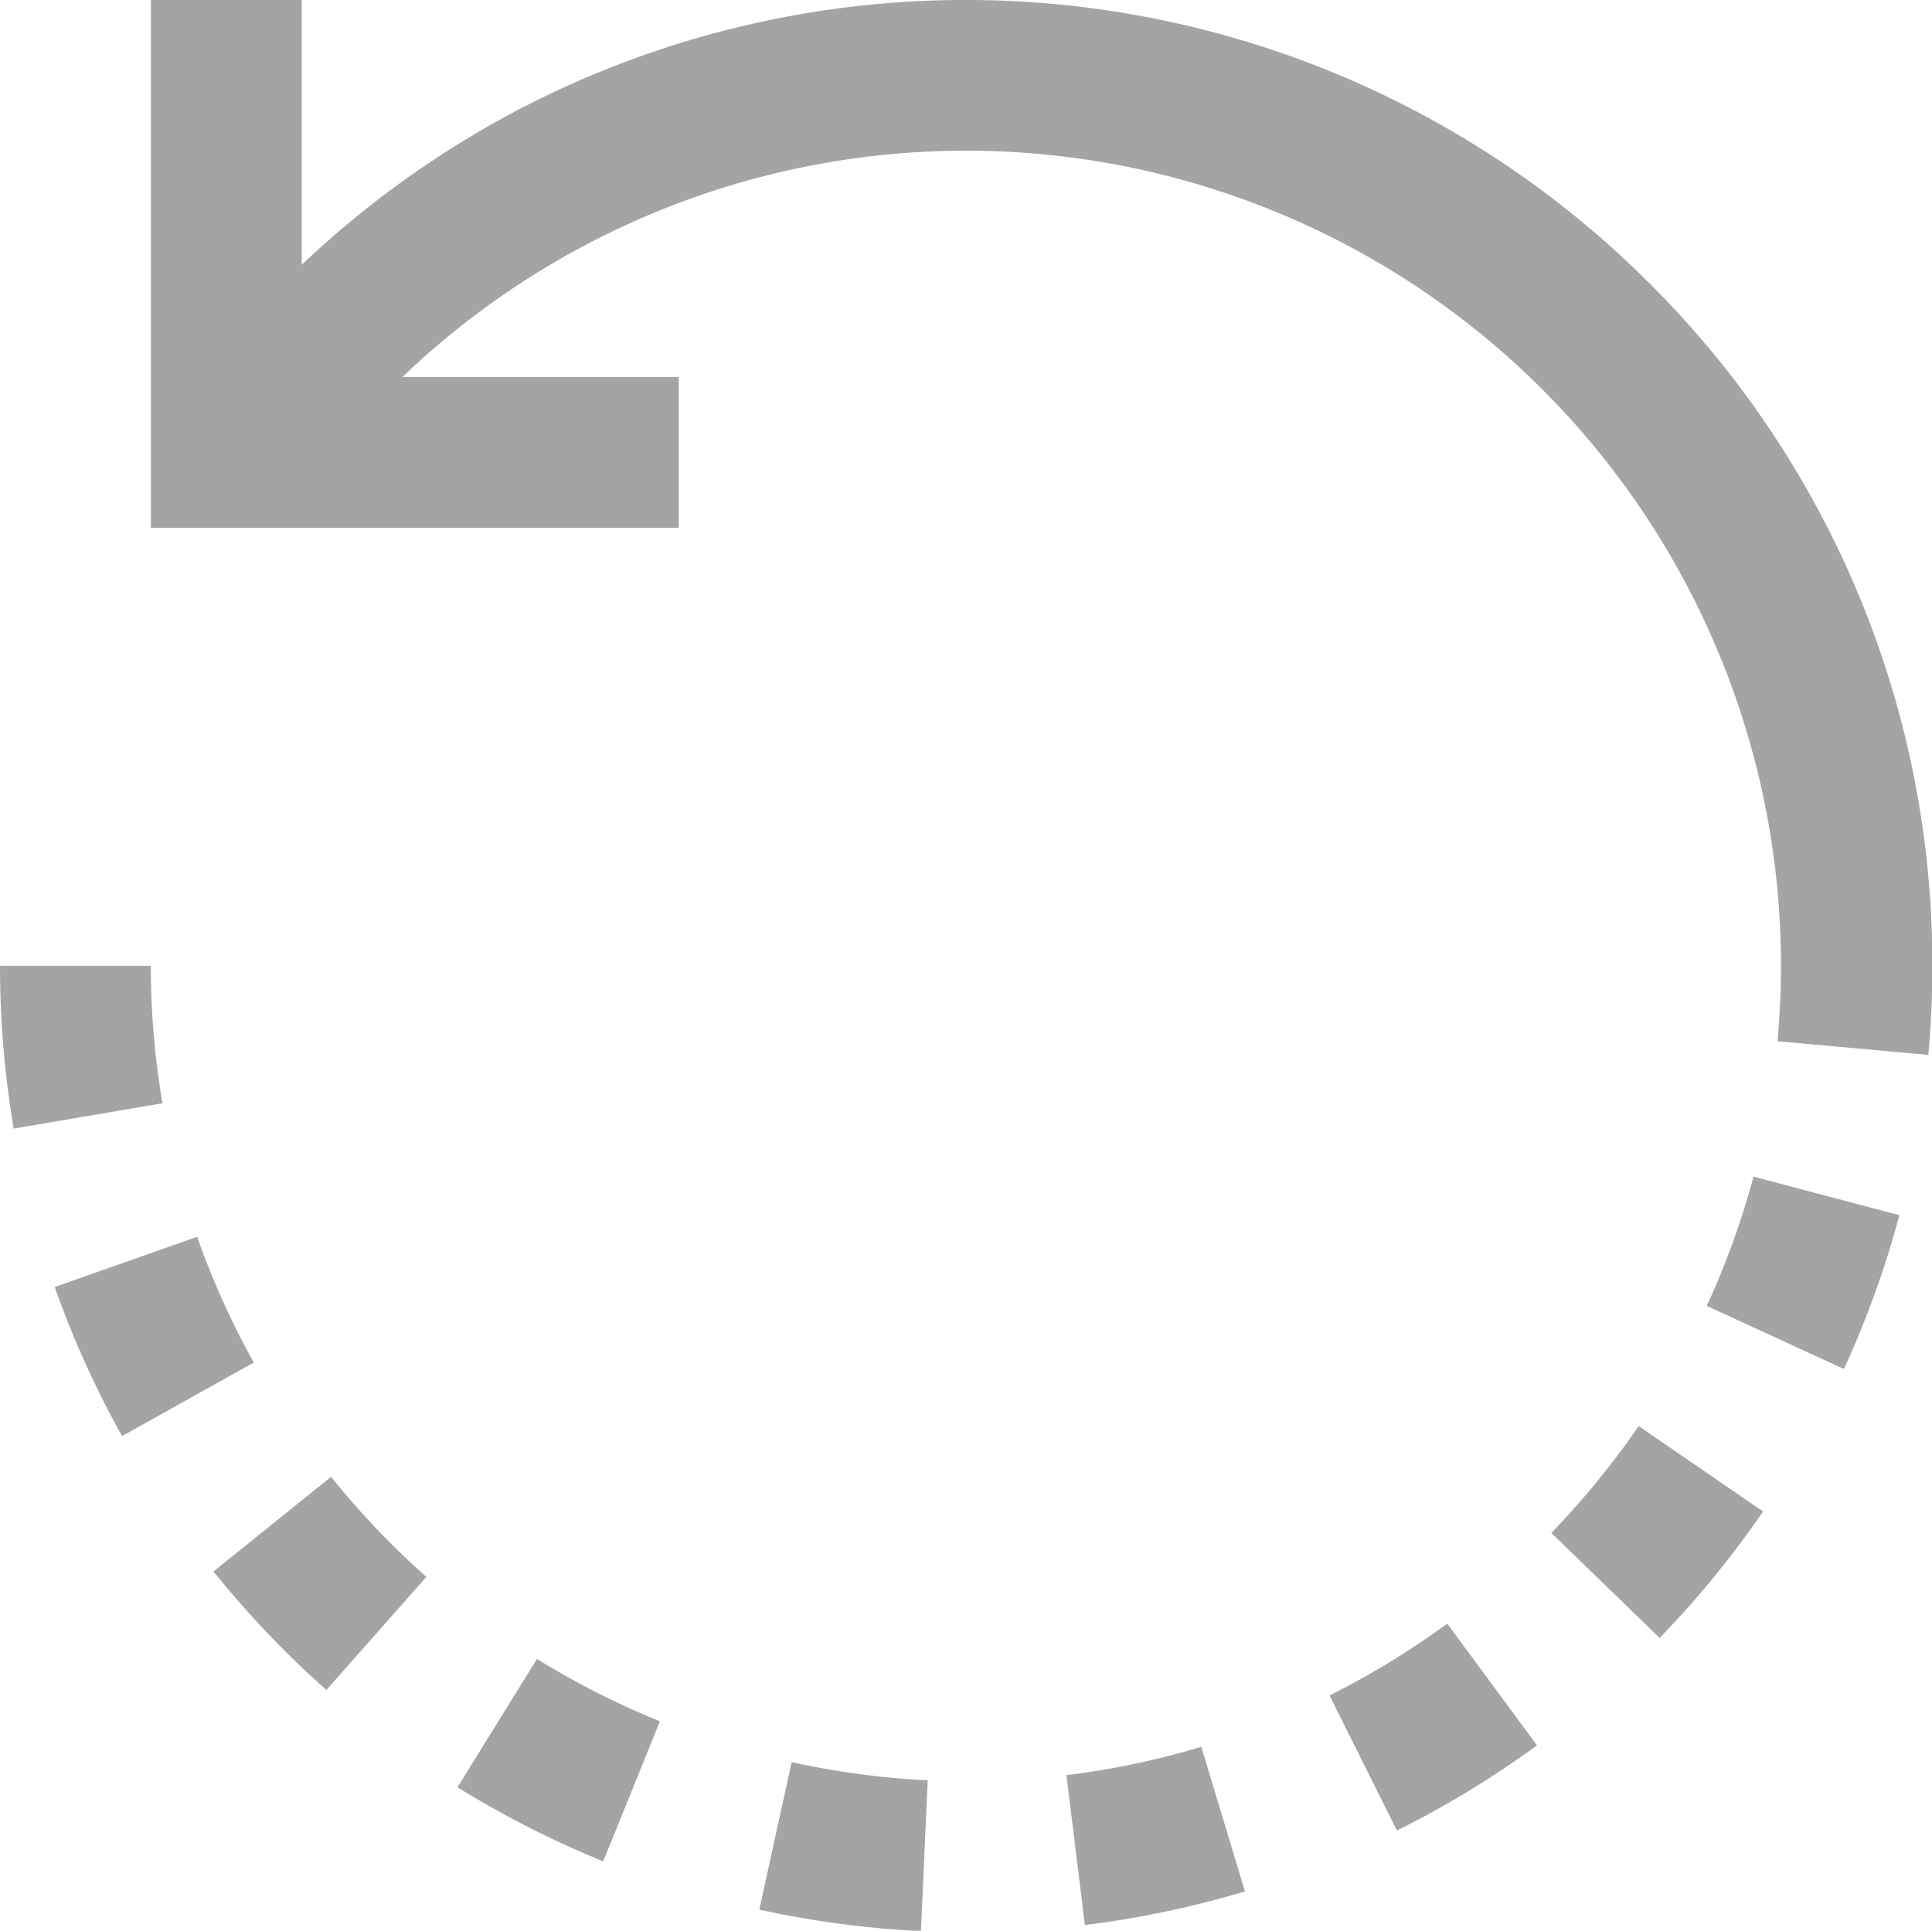 <svg xmlns="http://www.w3.org/2000/svg" width="17.935" height="17.925" viewBox="0 0 17.935 17.925">
  <g id="rotate" transform="translate(0 -0.133)">
    <g id="Group_3952" data-name="Group 3952" transform="translate(1.401 0.133)">
      <g id="Group_3951" data-name="Group 3951" transform="translate(0 0)">
        <g id="Group_3950" data-name="Group 3950">
          <path id="Path_2948" data-name="Path 2948" d="M53.907,2.759a8.973,8.973,0,0,0-10.491-1.61A9.016,9.016,0,0,0,41.4,2.591V.133H40v4.9h4.9v-1.4H42.335A7.565,7.565,0,0,1,55.132,9.1c0,.232-.011.466-.032.7l1.4.127c.025-.272.037-.548.037-.823h0A8.909,8.909,0,0,0,53.907,2.759Z" transform="translate(-40 -0.133)" fill="#a4a4a4"/>
          <path id="Path_2949" data-name="Path 2949" d="M512,256.132Z" transform="translate(-495.467 -247.165)" fill="#a4a4a4"/>
        </g>
      </g>
    </g>
    <g id="Group_3954" data-name="Group 3954" transform="translate(1.982 13.844)">
      <g id="Group_3953" data-name="Group 3953">
        <path id="Path_2950" data-name="Path 2950" d="M57.67,391.566l-1.091.879a9.046,9.046,0,0,0,1.048,1.1l.928-1.05A7.631,7.631,0,0,1,57.67,391.566Z" transform="translate(-56.579 -391.566)" fill="#a4a4a4"/>
      </g>
    </g>
    <g id="Group_3956" data-name="Group 3956" transform="translate(0.508 11.616)">
      <g id="Group_3955" data-name="Group 3955">
        <path id="Path_2951" data-name="Path 2951" d="M15.814,327.943l-1.322.466a8.953,8.953,0,0,0,.625,1.384l1.223-.683A7.549,7.549,0,0,1,15.814,327.943Z" transform="translate(-14.492 -327.943)" fill="#a4a4a4"/>
      </g>
    </g>
    <g id="Group_3958" data-name="Group 3958" transform="translate(0 9.1)">
      <g id="Group_3957" data-name="Group 3957">
        <path id="Path_2952" data-name="Path 2952" d="M1.4,256.133H0a9.055,9.055,0,0,0,.127,1.511l1.381-.235A7.643,7.643,0,0,1,1.4,256.133Z" transform="translate(0 -256.133)" fill="#a4a4a4"/>
      </g>
    </g>
    <g id="Group_3960" data-name="Group 3960" transform="translate(4.247 15.535)">
      <g id="Group_3959" data-name="Group 3959">
        <path id="Path_2953" data-name="Path 2953" d="M121.986,439.841l-.738,1.191a8.963,8.963,0,0,0,1.353.688l.526-1.3A7.557,7.557,0,0,1,121.986,439.841Z" transform="translate(-121.248 -439.841)" fill="#a4a4a4"/>
      </g>
    </g>
    <g id="Group_3962" data-name="Group 3962" transform="translate(15.844 11.057)">
      <g id="Group_3961" data-name="Group 3961">
        <path id="Path_2954" data-name="Path 2954" d="M452.756,311.981a7.536,7.536,0,0,1-.434,1.2l1.273.586a8.933,8.933,0,0,0,.515-1.428Z" transform="translate(-452.322 -311.981)" fill="#a4a4a4"/>
      </g>
    </g>
    <g id="Group_3964" data-name="Group 3964" transform="translate(12.342 15.207)">
      <g id="Group_3963" data-name="Group 3963">
        <path id="Path_2955" data-name="Path 2955" d="M353.434,430.468a7.588,7.588,0,0,1-1.093.667l.626,1.254a8.993,8.993,0,0,0,1.3-.791Z" transform="translate(-352.341 -430.468)" fill="#a4a4a4"/>
      </g>
    </g>
    <g id="Group_3966" data-name="Group 3966" transform="translate(14.401 13.373)">
      <g id="Group_3965" data-name="Group 3965">
        <path id="Path_2956" data-name="Path 2956" d="M411.941,378.123a7.635,7.635,0,0,1-.811.992l1.006.975a9.036,9.036,0,0,0,.96-1.174Z" transform="translate(-411.13 -378.123)" fill="#a4a4a4"/>
      </g>
    </g>
    <g id="Group_3968" data-name="Group 3968" transform="translate(9.9 16.346)">
      <g id="Group_3967" data-name="Group 3967">
        <path id="Path_2957" data-name="Path 2957" d="M283.866,463a7.545,7.545,0,0,1-1.252.263l.171,1.391a8.956,8.956,0,0,0,1.486-.312Z" transform="translate(-282.614 -462.995)" fill="#a4a4a4"/>
      </g>
    </g>
    <g id="Group_3970" data-name="Group 3970" transform="translate(7.051 16.493)">
      <g id="Group_3969" data-name="Group 3969">
        <path id="Path_2958" data-name="Path 2958" d="M201.578,467.185l-.3,1.369a9,9,0,0,0,1.5.2l.063-1.4A7.6,7.6,0,0,1,201.578,467.185Z" transform="translate(-201.28 -467.185)" fill="#a4a4a4"/>
      </g>
    </g>
  </g>
</svg>
